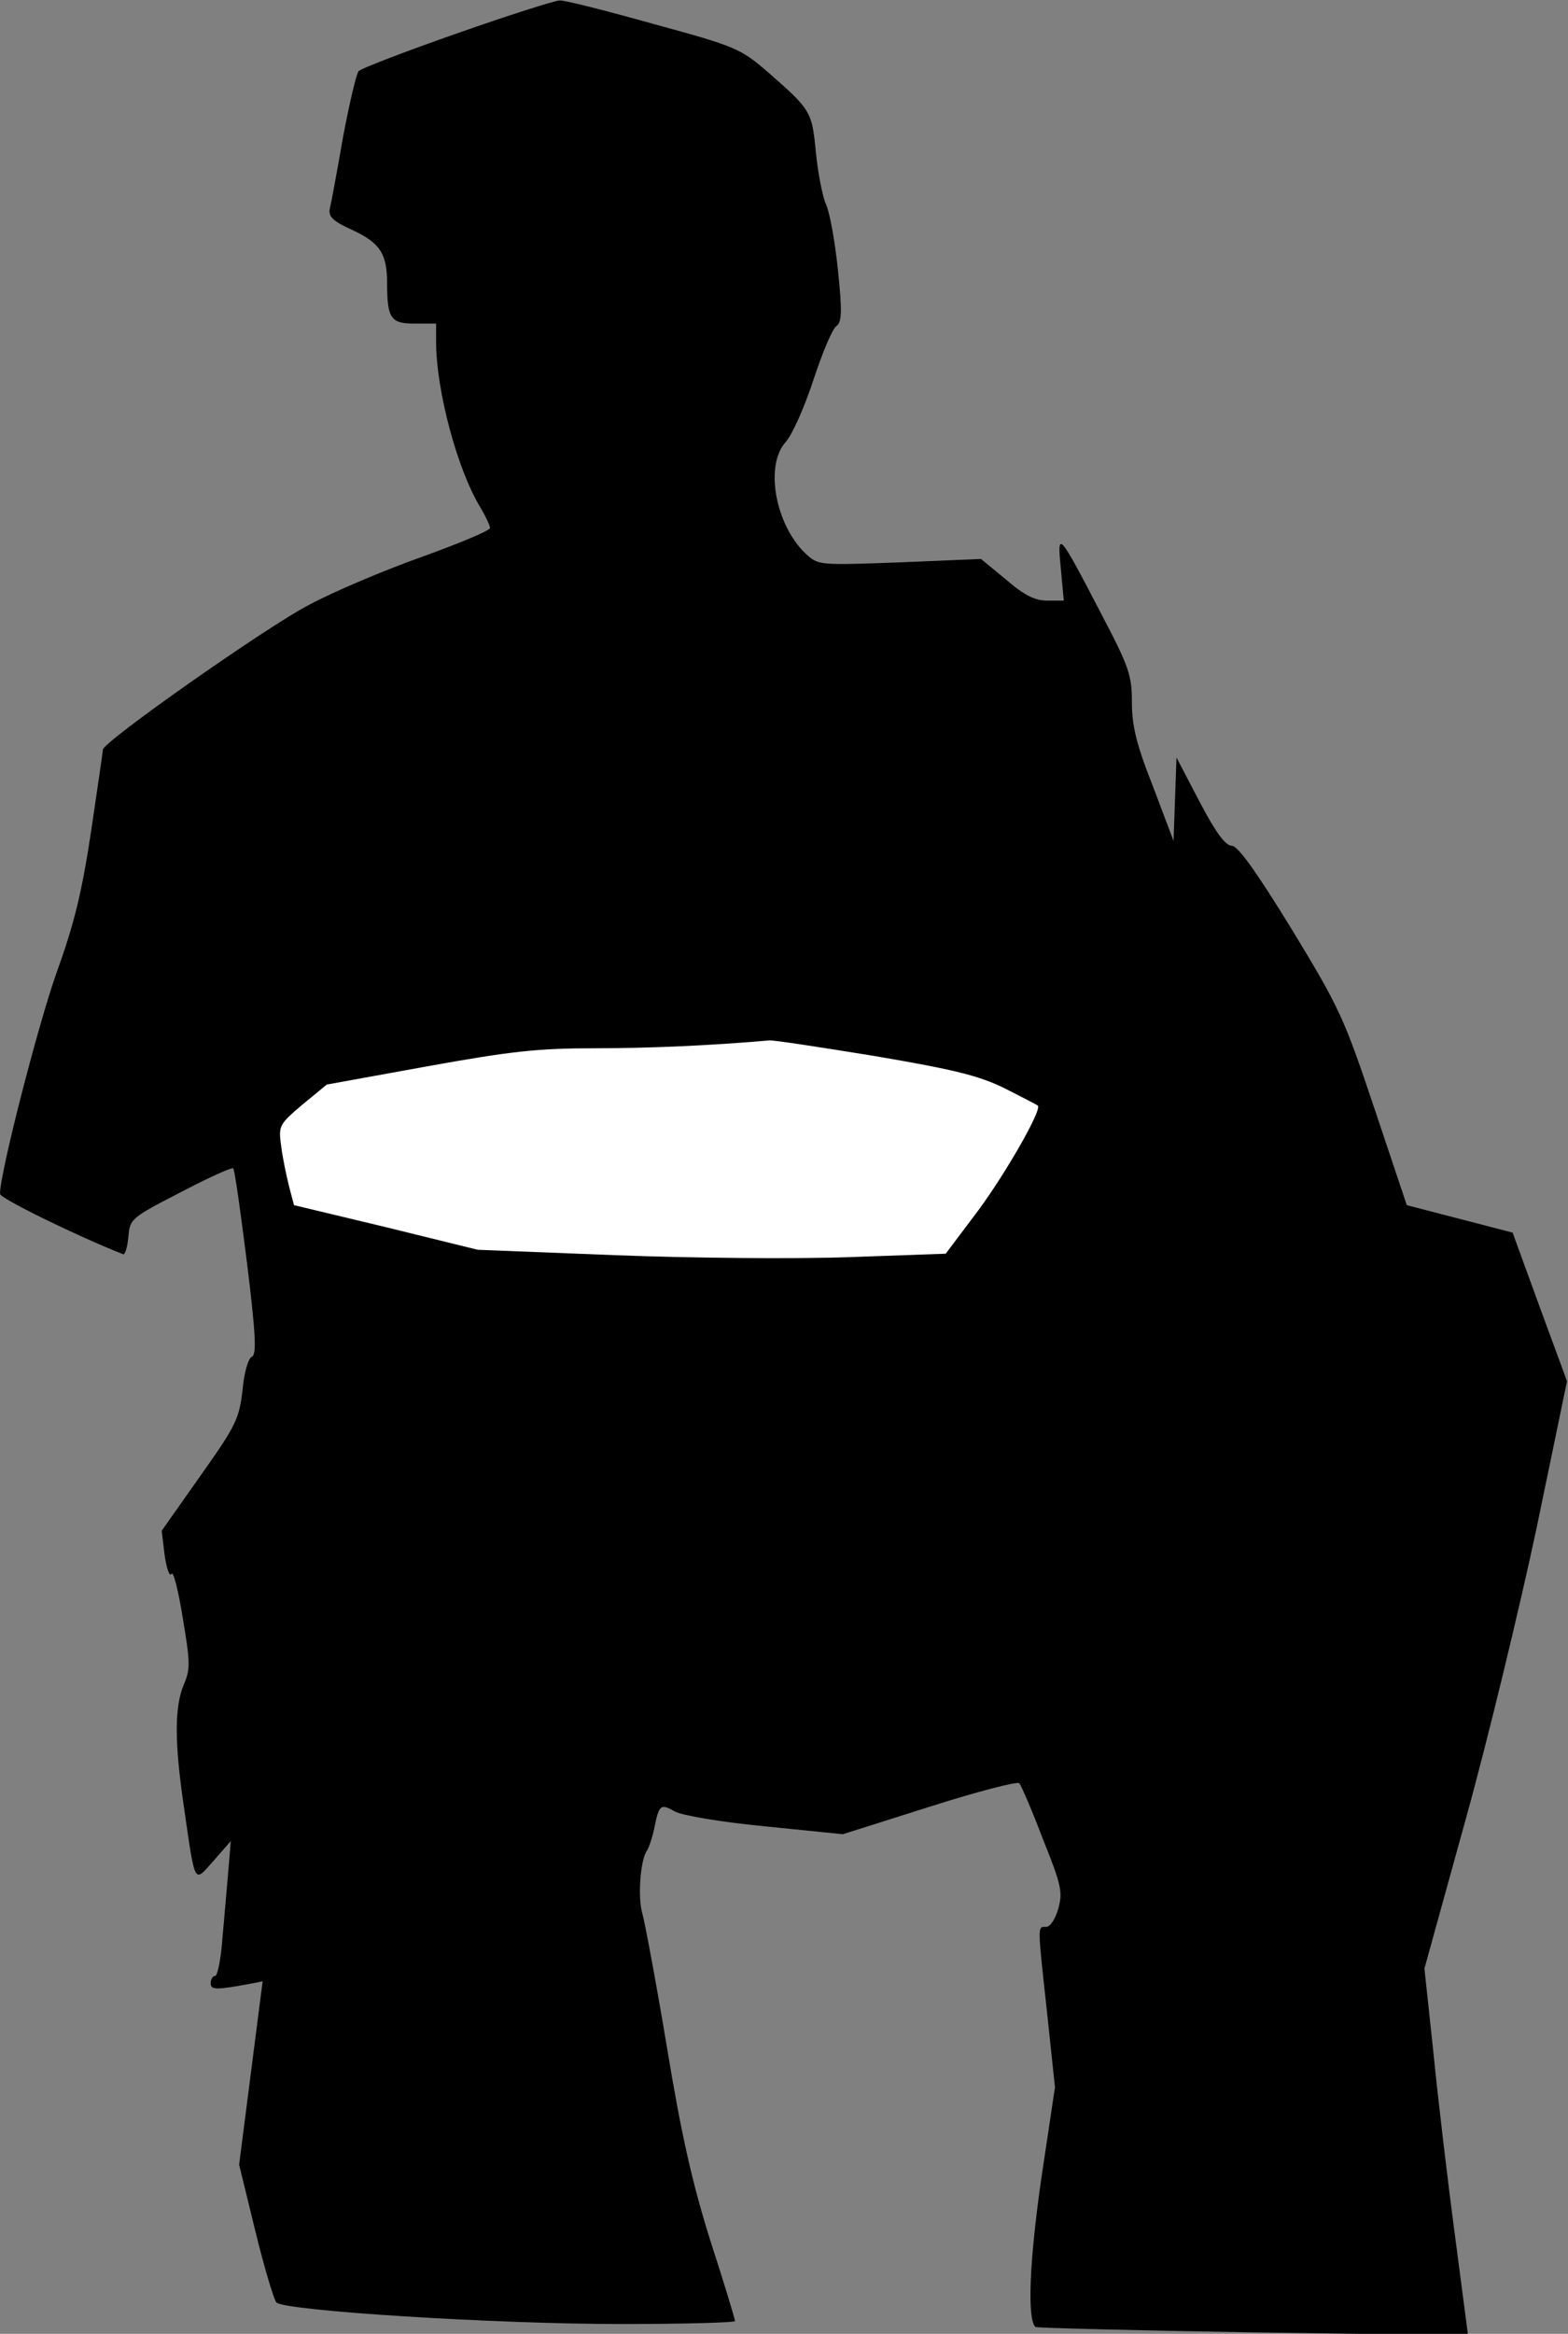 <?xml version="1.0" standalone="no"?>
<!DOCTYPE svg PUBLIC "-//W3C//DTD SVG 20010904//EN"
 "http://www.w3.org/TR/2001/REC-SVG-20010904/DTD/svg10.dtd">
<svg version="1.0" xmlns="http://www.w3.org/2000/svg"
 width="320pt" height="476pt" viewBox="0 0 320 476"
 preserveAspectRatio="xMidYMid meet">
<rect x="0" y="0" width="320" height="476" fill="#808080" stroke="none"/>
<g transform="translate(0,476) scale(0.1,-0.1)"
fill="#000000" stroke="none">
<path fill="#000000" stroke="none" d="M933 4692 c-106 -37 -197 -72 -201 -77
-5 -6 -19 -66 -32 -135 -12 -69 -24 -134 -27 -146 -3 -16 6 -25 48 -44 55 -26
69 -48 69 -108 0 -72 8 -82 56 -82 l44 0 0 -37 c0 -100 44 -263 91 -339 10
-17 19 -36 19 -41 0 -5 -62 -31 -137 -58 -76 -27 -181 -71 -233 -99 -85 -44
-420 -279 -420 -295 0 -3 -11 -78 -24 -166 -19 -125 -34 -188 -71 -290 -38
-108 -115 -407 -115 -450 0 -9 155 -85 251 -123 4 -2 9 14 11 35 3 37 5 39
106 91 57 30 106 52 108 49 3 -3 15 -89 28 -192 18 -147 20 -188 10 -192 -7
-3 -16 -32 -19 -68 -7 -59 -13 -72 -86 -175 l-79 -112 6 -50 c4 -27 10 -45 14
-38 4 6 14 -34 23 -90 15 -90 16 -104 2 -136 -19 -46 -19 -117 0 -247 24 -165
20 -158 61 -112 l35 40 -5 -60 c-3 -33 -8 -95 -12 -137 -3 -43 -10 -78 -15
-78 -5 0 -9 -7 -9 -15 0 -14 11 -14 86 0 l20 4 -24 -187 -24 -187 33 -135 c18
-74 38 -140 43 -146 17 -17 446 -44 704 -44 127 0 232 3 232 6 0 4 -22 77 -50
163 -37 118 -59 214 -89 396 -22 132 -45 254 -50 272 -10 33 -4 110 9 128 4 6
11 26 15 45 10 50 13 52 43 35 16 -8 92 -21 184 -30 l158 -16 177 56 c97 31
179 52 183 48 4 -4 26 -55 48 -113 38 -94 41 -109 32 -142 -6 -22 -17 -38 -25
-38 -18 0 -18 7 2 -176 l16 -151 -28 -187 c-24 -167 -29 -285 -12 -302 2 -2
202 -7 444 -11 l439 -6 -27 206 c-15 113 -35 282 -44 374 l-18 168 83 300 c46
165 111 435 146 599 l62 299 -56 152 -55 151 -108 28 -108 28 -66 197 c-62
185 -71 205 -169 366 -73 119 -110 170 -122 170 -13 0 -33 27 -66 90 l-47 90
-3 -85 -3 -85 -42 111 c-34 86 -43 124 -43 172 0 55 -6 72 -62 179 -88 169
-91 173 -83 93 l6 -65 -34 0 c-25 0 -47 11 -84 43 l-51 42 -166 -7 c-166 -6
-166 -6 -192 18 -62 59 -84 181 -40 228 13 15 38 71 56 126 18 55 39 105 47
110 11 8 12 29 3 115 -6 58 -17 119 -25 135 -7 17 -16 64 -20 105 -8 83 -10
86 -98 163 -56 48 -64 52 -233 98 -96 27 -183 49 -192 48 -9 0 -104 -30 -209
-67z"/>
<path fill="#ffffff" stroke="none" d="M1786 2606 c164 -28 212 -40 265 -66
35 -18 65 -33 67 -35 9 -8 -65 -137 -121 -213 l-67 -89 -197 -7 c-112 -4 -320
-2 -478 4 l-280 11 -187 46 -188 45 -10 38 c-5 20 -13 57 -16 81 -6 43 -5 45
43 86 l50 41 204 37 c172 31 226 37 344 37 114 0 241 6 355 16 8 1 105 -14
216 -32z"/>
</g>
</svg>
